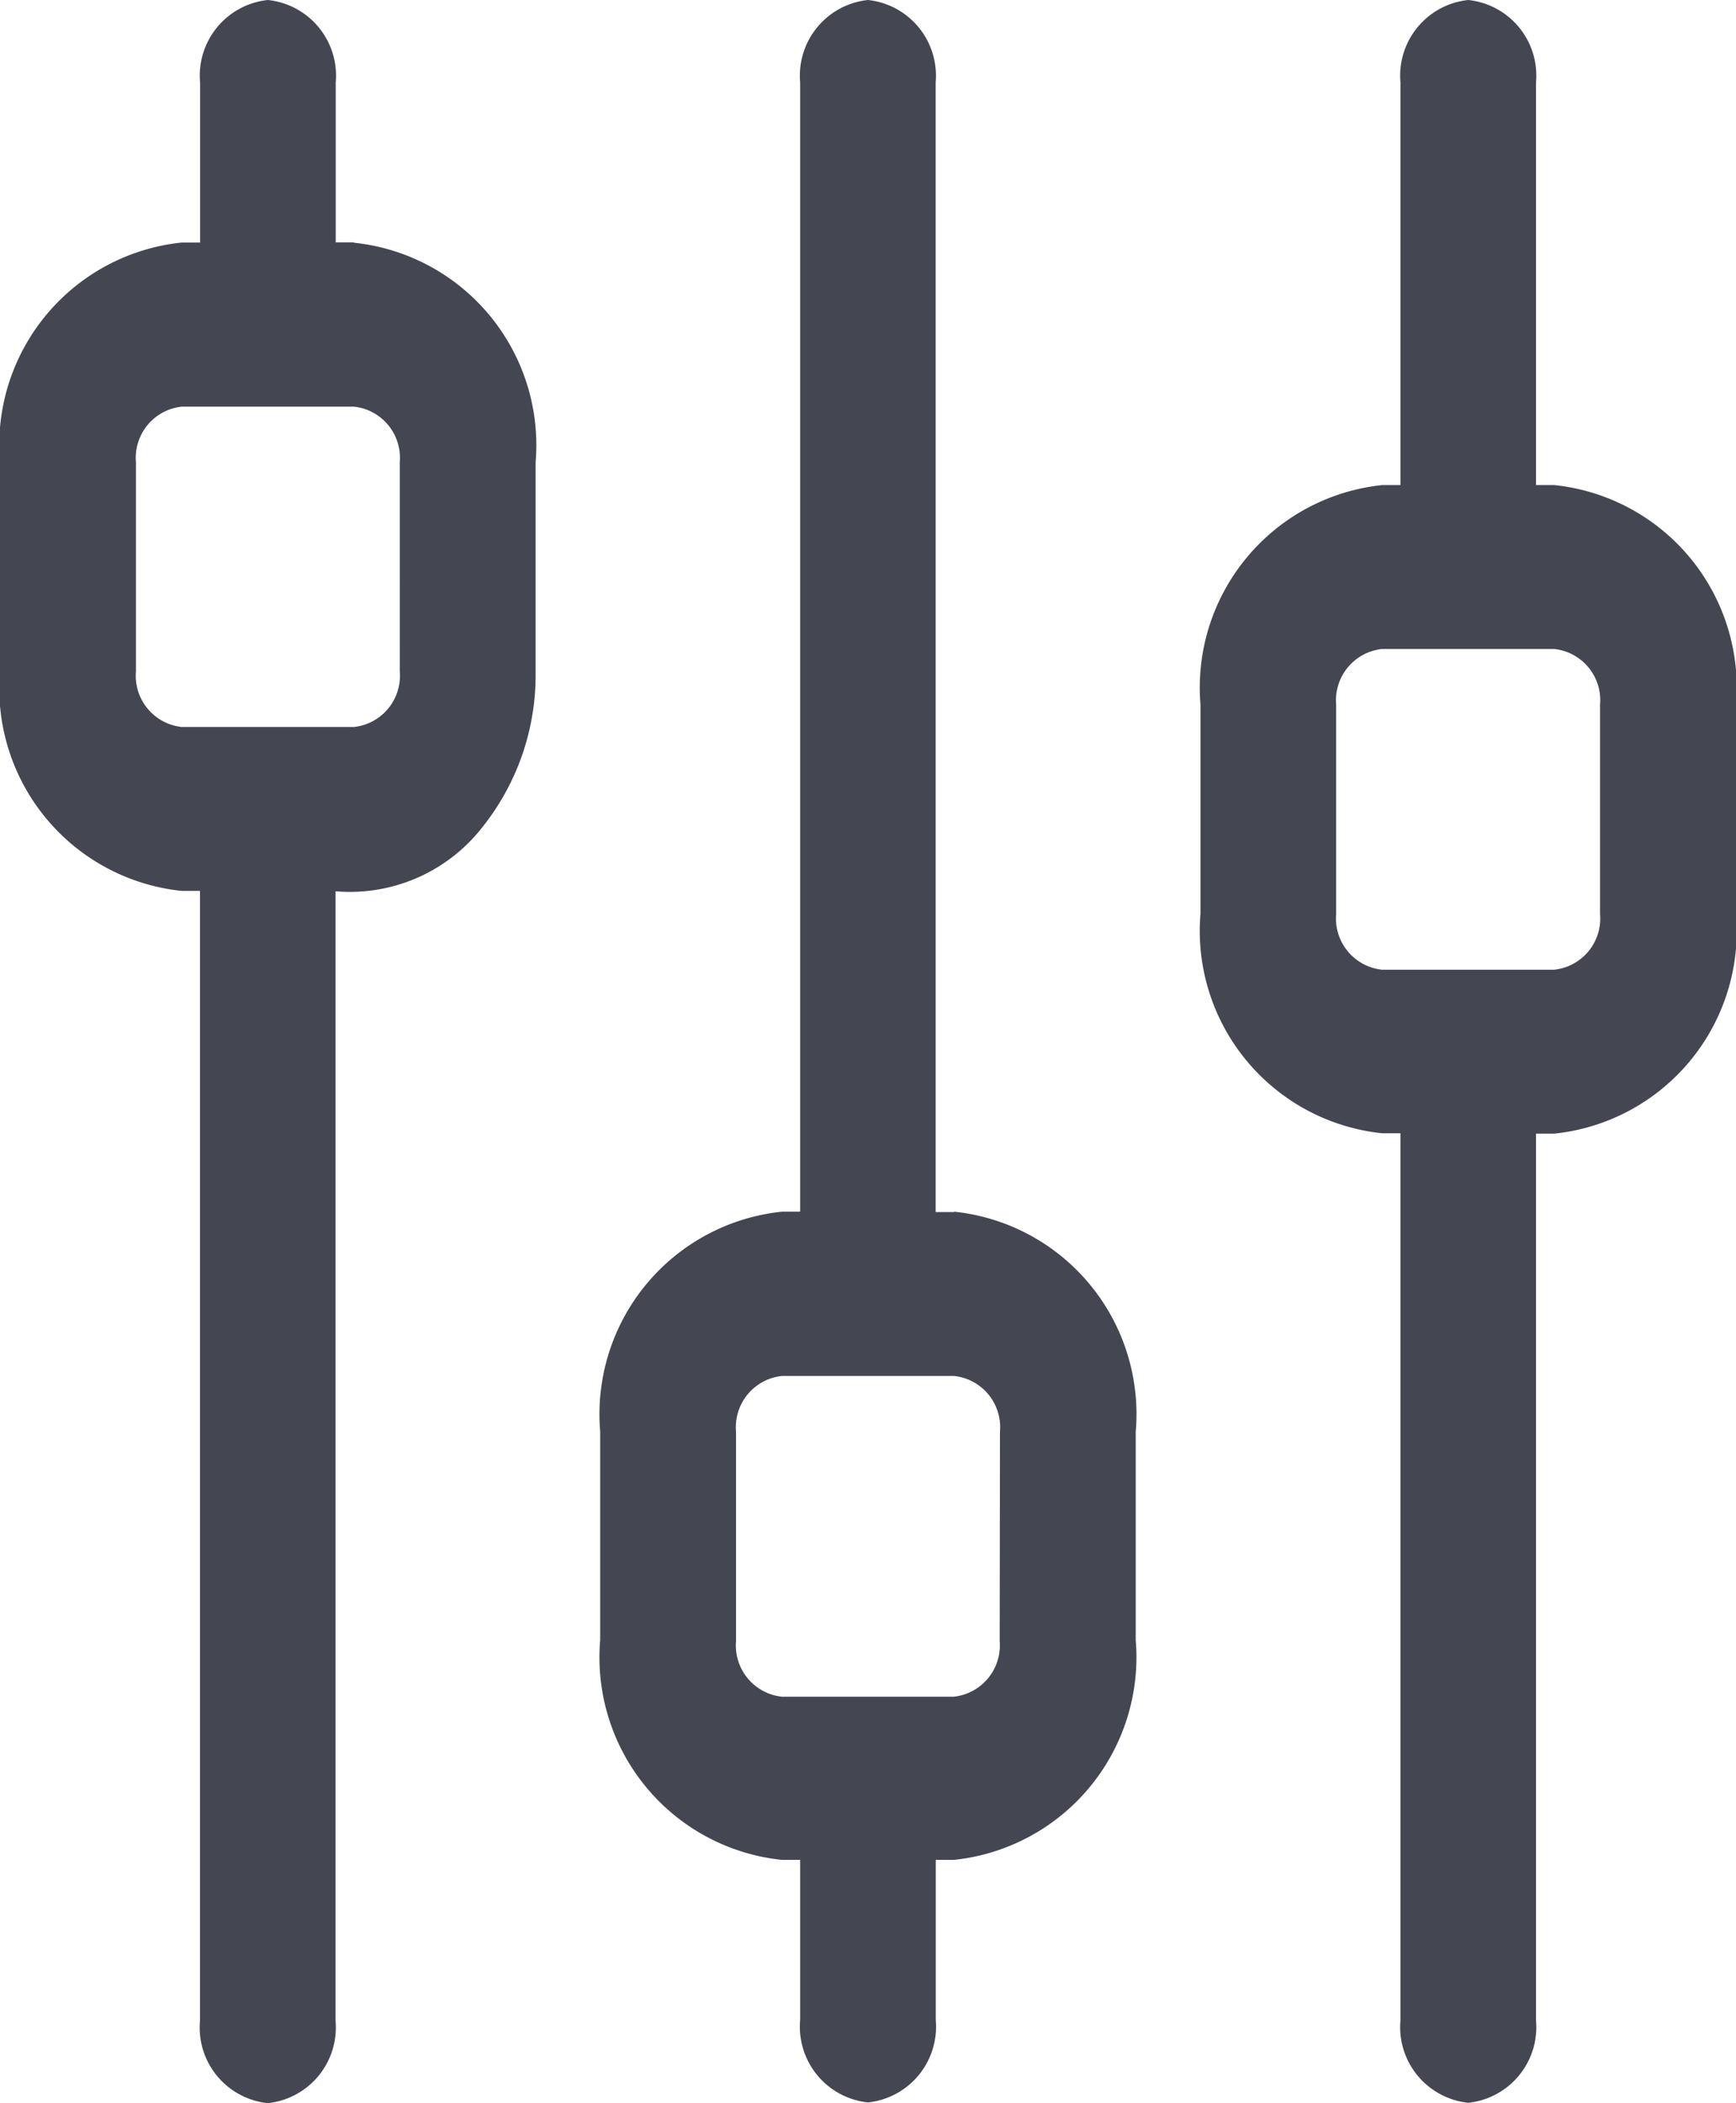 <svg xmlns="http://www.w3.org/2000/svg" width="18.977" height="22.977" viewBox="0 0 18.977 22.977">
  <path id="preferences" d="M3.87,2.648h-.2V.9A.831.831,0,0,0,2.928,0a.831.831,0,0,0-.741.9v1.75h-.2A2.224,2.224,0,0,0,0,5.052V7.334a2.224,2.224,0,0,0,1.986,2.4h.2V22.079a.831.831,0,0,0,.741.9.831.831,0,0,0,.741-.9V9.738a1.837,1.837,0,0,0,1.605-.7,2.665,2.665,0,0,0,.582-1.7V5.052a2.224,2.224,0,0,0-1.986-2.4Zm.5,4.686a.563.563,0,0,1-.5.609H1.986a.563.563,0,0,1-.5-.609V5.052a.563.563,0,0,1,.5-.609H3.87a.563.563,0,0,1,.5.609ZM16.991,5.3h-.2V.9a.831.831,0,0,0-.741-.9.831.831,0,0,0-.741.9V5.3h-.2a2.226,2.226,0,0,0-1.986,2.4V9.982a2.224,2.224,0,0,0,1.986,2.4h.2v9.693a.831.831,0,0,0,.741.9.831.831,0,0,0,.741-.9V12.386h.2a2.224,2.224,0,0,0,1.986-2.4V7.7A2.224,2.224,0,0,0,16.991,5.3Zm.5,4.686a.563.563,0,0,1-.5.609H15.106a.563.563,0,0,1-.5-.609V7.7a.564.564,0,0,1,.5-.609h1.885a.563.563,0,0,1,.5.609Zm-7.063,3.257h-.2V.9A.831.831,0,0,0,9.488,0a.831.831,0,0,0-.741.9V13.239h-.2a2.224,2.224,0,0,0-1.986,2.4v2.282a2.224,2.224,0,0,0,1.986,2.4h.2v1.75a.831.831,0,0,0,.741.9.831.831,0,0,0,.741-.9v-1.75h.2a2.226,2.226,0,0,0,1.986-2.4V15.643A2.224,2.224,0,0,0,10.431,13.239Zm.5,4.686a.564.564,0,0,1-.5.609H8.546a.563.563,0,0,1-.5-.609V15.643a.563.563,0,0,1,.5-.609h1.885a.563.563,0,0,1,.5.609Z" transform="translate(0)" fill="#444652"/>
</svg>
